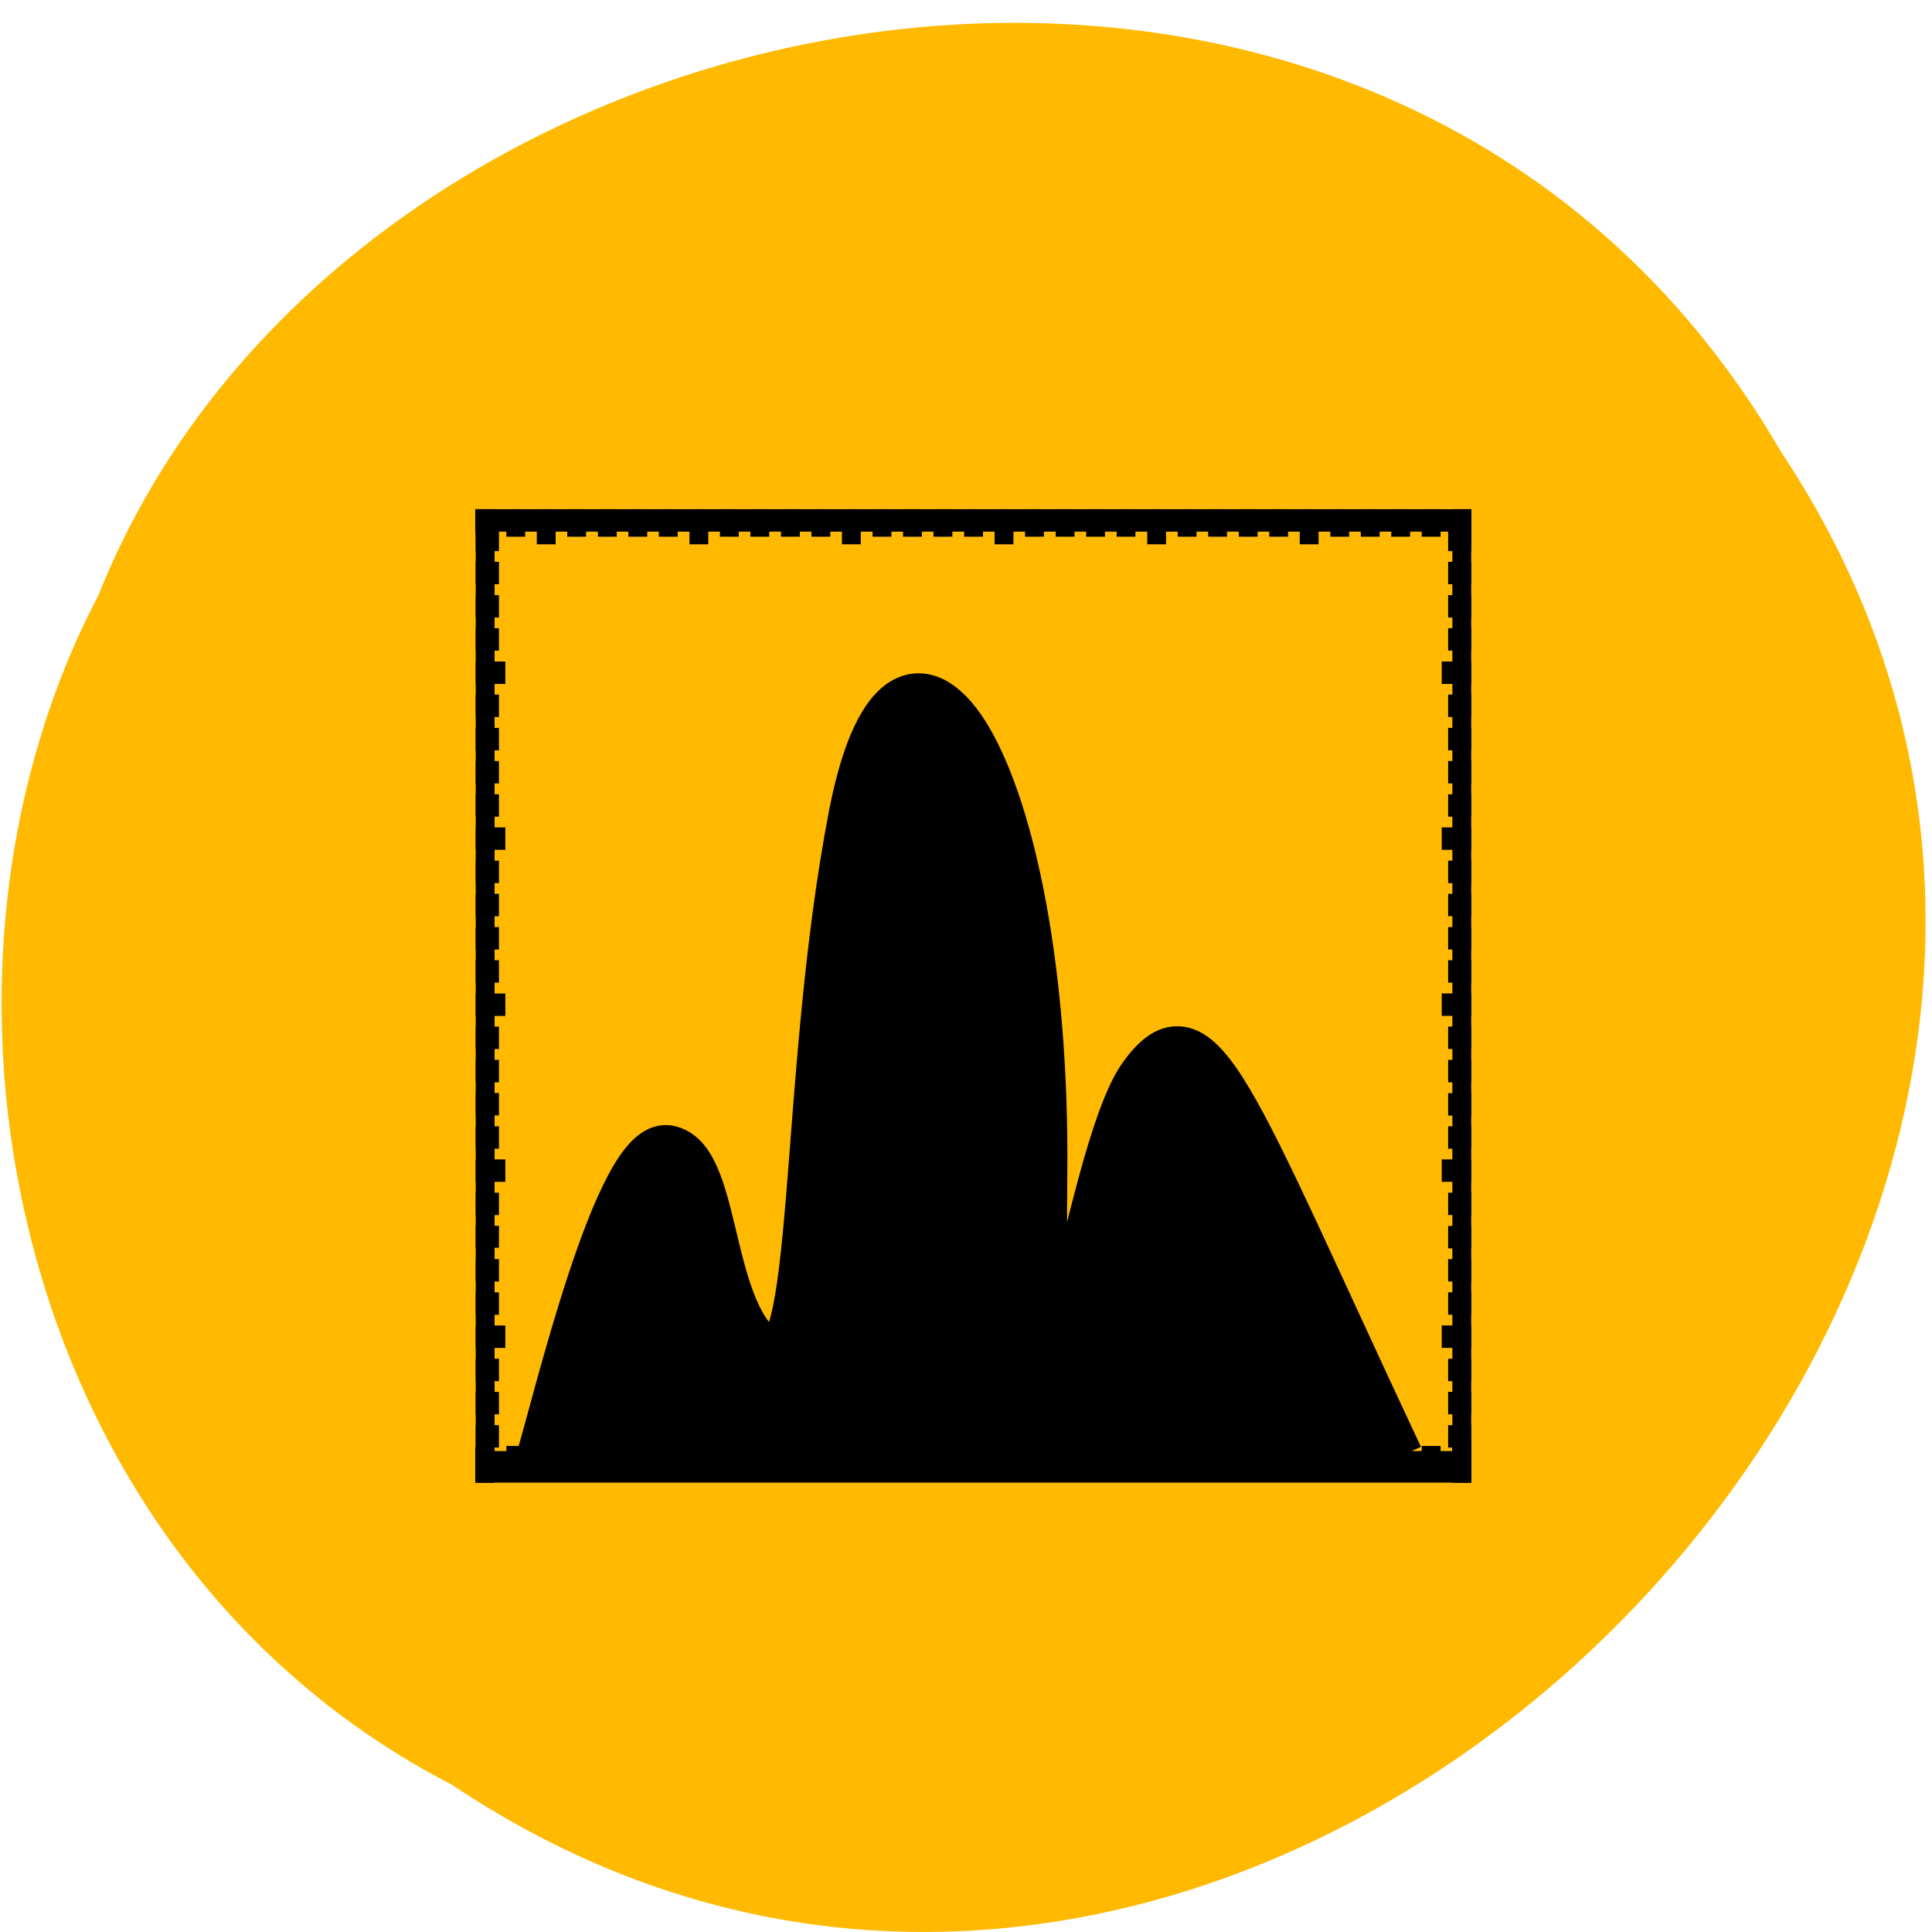 <svg xmlns="http://www.w3.org/2000/svg" viewBox="0 0 48 48"><defs><clipPath id="N"><path d="m 11.07 21 h 1.93 v 1 h -1.93"/></clipPath><clipPath id="M"><path d="m 11.07 21 h 1.93 v 2 h -1.93"/></clipPath><clipPath id="X"><path d="m 11.06 35 h 1.941 v 2 h -1.941"/></clipPath><clipPath id="L"><path d="m 11.07 22 h 1.93 v 2 h -1.93"/></clipPath><clipPath id="J"><path d="m 11.07 25 h 1.93 v 2 h -1.93"/></clipPath><clipPath id="I"><path d="m 11.07 26 h 1.93 v 1 h -1.93"/></clipPath><clipPath id="K"><path d="m 11.07 23 h 1.93 v 2 h -1.93"/></clipPath><clipPath id="O"><path d="m 11.07 19 h 1.93 v 2 h -1.93"/></clipPath><clipPath id="W"><path d="m 11.06 35 h 25.941 v 2 h -25.941"/></clipPath><clipPath id="V"><path d="m 11.07 12 h 1.93 v 2 h -1.93"/></clipPath><clipPath id="P"><path d="m 11.07 18 h 1.93 v 2 h -1.93"/></clipPath><clipPath id="U"><path d="m 11.07 13 h 1.93 v 2 h -1.93"/></clipPath><clipPath id="T"><path d="m 11.07 14 h 1.93 v 2 h -1.93"/></clipPath><clipPath id="Q"><path d="m 11.07 17 h 1.93 v 2 h -1.93"/></clipPath><clipPath id="S"><path d="m 11.07 15 h 1.93 v 2 h -1.93"/></clipPath><clipPath id="R"><path d="m 11.07 17 h 1.93 v 1 h -1.93"/></clipPath><clipPath id="H"><path d="m 11.07 26 h 1.93 v 2 h -1.93"/></clipPath><clipPath id="6"><path d="m 11.07 20 h 1.93 v 2 h -1.93"/></clipPath><clipPath id="5"><path d="m 11.07 24 h 1.93 v 2 h -1.93"/></clipPath><clipPath id="G"><path d="m 11.07 27 h 1.93 v 2 h -1.93"/></clipPath><clipPath id="4"><path d="m 11.07 28 h 1.93 v 2 h -1.93"/></clipPath><clipPath id="3"><path d="m 11.07 32 h 1.93 v 2 h -1.93"/></clipPath><clipPath id="0"><path d="m 11.06 12 h 25.941 v 2 h -25.941"/></clipPath><clipPath id="2"><path d="m 11.07 12 h 1.93 v 25 h -1.93"/></clipPath><clipPath id="1"><path d="m 11.06 12 h 1.941 v 2 h -1.941"/></clipPath><clipPath id="7"><path d="m 11.07 16 h 1.93 v 2 h -1.93"/></clipPath><clipPath id="F"><path d="m 11.07 29 h 1.93 v 2 h -1.93"/></clipPath><clipPath id="E"><path d="m 11.07 30 h 1.93 v 1 h -1.93"/></clipPath><clipPath id="8"><path d="m 11.07 35 h 1.93 v 2 h -1.93"/></clipPath><clipPath id="D"><path d="m 11.07 31 h 1.93 v 1 h -1.93"/></clipPath><clipPath id="C"><path d="m 11.07 31 h 1.93 v 2 h -1.93"/></clipPath><clipPath id="9"><path d="m 11.07 35 h 1.93 v 1 h -1.93"/></clipPath><clipPath id="B"><path d="m 11.07 33 h 1.93 v 2 h -1.93"/></clipPath><clipPath id="A"><path d="m 11.07 34 h 1.93 v 2 h -1.93"/></clipPath></defs><path d="m 11.242 44.35 c 20.14 13.473 46.23 -13.254 33.01 -33.12 c -9.859 -16.988 -35.57 -12.09 -41.805 3.555 c -5.07 9.652 -2.129 23.934 8.793 29.563" fill="#ffb900"/><g fill="none" stroke="#000" stroke-linejoin="bevel" stroke-linecap="square" stroke-width="8.836" stroke-miterlimit="4.208" transform="matrix(-0.053 0 0 0.063 40.875 9.969)"><path d="m 85.988 422.01 h 458.03"/><path d="m 85.988 422.01 v -4.999"/><path d="m 544.01 422.01 v -4.999"/><path d="m 85.988 422.01 v -375.02"/><path d="m 85.988 368.89 h 4.98"/><path d="m 85.988 303.4 h 4.98"/><path d="m 85.988 237.97 h 4.98"/><path d="m 85.988 172.48 h 4.98"/><path d="m 85.988 107.05 h 4.98"/><path d="m 85.988 421.26 h 1.977"/><path d="m 85.988 408.2 h 1.977"/><path d="m 85.988 395.08 h 1.977"/><path d="m 85.988 382.01 h 1.977"/><path d="m 85.988 355.83 h 1.977"/><path d="m 85.988 342.71 h 1.977"/><path d="m 85.988 329.65 h 1.977"/><path d="m 85.988 316.52 h 1.977"/><path d="m 85.988 290.34 h 1.977"/><path d="m 85.988 277.28 h 1.977"/><path d="m 85.988 264.15 h 1.977"/><path d="m 85.988 251.03 h 1.977"/><path d="m 85.988 224.85 h 1.977"/><path d="m 85.988 211.79 h 1.977"/><path d="m 85.988 198.66 h 1.977"/><path d="m 85.988 185.6 h 1.977"/><path d="m 85.988 159.42 h 1.977"/><path d="m 85.988 146.29 h 1.977"/><path d="m 85.988 133.23 h 1.977"/><path d="m 85.988 120.11 h 1.977"/><path d="m 85.988 93.92 h 1.977"/><path d="m 85.988 80.86 h 1.977"/><path d="m 85.988 67.74 h 1.977"/><path d="m 85.988 54.679 h 1.977"/></g><g clip-path="url(#0)"><path d="m 85.99 46.994 h 458.04" transform="matrix(-0.053 0 0 0.063 40.875 9.969)" fill="none" stroke="#000" stroke-linejoin="bevel" stroke-linecap="square" stroke-width="8.836" stroke-miterlimit="4.208"/></g><g fill="none" stroke="#000" stroke-linejoin="bevel" stroke-linecap="square" stroke-width="8.836" stroke-miterlimit="4.208" transform="matrix(-0.053 0 0 0.063 40.875 9.969)"><path d="m 85.99 46.994 v 5"/><path d="m 157.54 46.994 v 5"/><path d="m 229.03 46.994 v 5"/><path d="m 300.58 46.994 v 5"/><path d="m 372.14 46.994 v 5"/><path d="m 443.62 46.994 v 5"/><path d="m 515.17 46.994 v 5"/><path d="m 100.34 46.994 v 2"/><path d="m 114.63 46.994 v 2"/><path d="m 128.91 46.994 v 2"/><path d="m 143.19 46.994 v 2"/><path d="m 171.83 46.994 v 2"/><path d="m 186.11 46.994 v 2"/><path d="m 200.46 46.994 v 2"/><path d="m 214.74 46.994 v 2"/><path d="m 243.38 46.994 v 2"/><path d="m 257.66 46.994 v 2"/><path d="m 271.94 46.994 v 2"/><path d="m 286.3 46.994 v 2"/><path d="m 314.86 46.994 v 2"/><path d="m 329.22 46.994 v 2"/><path d="m 343.5 46.994 v 2"/><path d="m 357.78 46.994 v 2"/><path d="m 386.42 46.994 v 2"/><path d="m 400.7 46.994 v 2"/><path d="m 415.05 46.994 v 2"/><path d="m 429.33 46.994 v 2"/><path d="m 457.97 46.994 v 2"/><path d="m 472.25 46.994 v 2"/><path d="m 486.53 46.994 v 2"/><path d="m 500.89 46.994 v 2"/><path d="m 529.45 46.994 v 2"/></g><g clip-path="url(#1)"><path d="m 543.81 46.994 v 2" transform="matrix(-0.053 0 0 0.063 40.875 9.969)" fill="none" stroke="#000" stroke-linejoin="bevel" stroke-linecap="square" stroke-width="8.836" stroke-miterlimit="4.208"/></g><g clip-path="url(#2)"><path d="m 544.03 422.02 v -375.03" transform="matrix(-0.053 0 0 0.063 40.887 9.969)" fill="none" stroke="#000" stroke-linejoin="bevel" stroke-linecap="square" stroke-width="8.836" stroke-miterlimit="4.208"/></g><g clip-path="url(#3)"><path d="m 544.03 368.9 h -5.05" transform="matrix(-0.053 0 0 0.063 40.887 9.969)" fill="none" stroke="#000" stroke-linejoin="bevel" stroke-linecap="square" stroke-width="8.836" stroke-miterlimit="4.208"/></g><g clip-path="url(#4)"><path d="m 544.03 303.41 h -5.05" transform="matrix(-0.053 0 0 0.063 40.887 9.969)" fill="none" stroke="#000" stroke-linejoin="bevel" stroke-linecap="square" stroke-width="8.836" stroke-miterlimit="4.208"/></g><g clip-path="url(#5)"><path d="m 544.03 237.98 h -5.05" transform="matrix(-0.053 0 0 0.063 40.887 9.969)" fill="none" stroke="#000" stroke-linejoin="bevel" stroke-linecap="square" stroke-width="8.836" stroke-miterlimit="4.208"/></g><g clip-path="url(#6)"><path d="m 544.03 172.48 h -5.05" transform="matrix(-0.053 0 0 0.063 40.887 9.969)" fill="none" stroke="#000" stroke-linejoin="bevel" stroke-linecap="square" stroke-width="8.836" stroke-miterlimit="4.208"/></g><g clip-path="url(#7)"><path d="m 544.03 107.05 h -5.05" transform="matrix(-0.053 0 0 0.063 40.887 9.969)" fill="none" stroke="#000" stroke-linejoin="bevel" stroke-linecap="square" stroke-width="8.836" stroke-miterlimit="4.208"/></g><g clip-path="url(#8)"><path d="m 544.03 421.27 h -2.051" transform="matrix(-0.053 0 0 0.063 40.887 9.969)" fill="none" stroke="#000" stroke-linejoin="bevel" stroke-linecap="square" stroke-width="8.836" stroke-miterlimit="4.208"/></g><g clip-path="url(#9)"><path d="m 544.03 408.21 h -2.051" transform="matrix(-0.053 0 0 0.063 40.887 9.969)" fill="none" stroke="#000" stroke-linejoin="bevel" stroke-linecap="square" stroke-width="8.836" stroke-miterlimit="4.208"/></g><g clip-path="url(#A)"><path d="m 544.03 395.09 h -2.051" transform="matrix(-0.053 0 0 0.063 40.887 9.969)" fill="none" stroke="#000" stroke-linejoin="bevel" stroke-linecap="square" stroke-width="8.836" stroke-miterlimit="4.208"/></g><g clip-path="url(#B)"><path d="m 544.03 382.02 h -2.051" transform="matrix(-0.053 0 0 0.063 40.887 9.969)" fill="none" stroke="#000" stroke-linejoin="bevel" stroke-linecap="square" stroke-width="8.836" stroke-miterlimit="4.208"/></g><g clip-path="url(#C)"><path d="m 544.03 355.84 h -2.051" transform="matrix(-0.053 0 0 0.063 40.887 9.969)" fill="none" stroke="#000" stroke-linejoin="bevel" stroke-linecap="square" stroke-width="8.836" stroke-miterlimit="4.208"/></g><g clip-path="url(#D)"><path d="m 544.03 342.72 h -2.051" transform="matrix(-0.053 0 0 0.063 40.887 9.969)" fill="none" stroke="#000" stroke-linejoin="bevel" stroke-linecap="square" stroke-width="8.836" stroke-miterlimit="4.208"/></g><g clip-path="url(#E)"><path d="m 544.03 329.59 h -2.051" transform="matrix(-0.053 0 0 0.063 40.887 9.969)" fill="none" stroke="#000" stroke-linejoin="bevel" stroke-linecap="square" stroke-width="8.836" stroke-miterlimit="4.208"/></g><g clip-path="url(#F)"><path d="m 544.03 316.53 h -2.051" transform="matrix(-0.053 0 0 0.063 40.887 9.969)" fill="none" stroke="#000" stroke-linejoin="bevel" stroke-linecap="square" stroke-width="8.836" stroke-miterlimit="4.208"/></g><g clip-path="url(#G)"><path d="m 544.03 290.35 h -2.051" transform="matrix(-0.053 0 0 0.063 40.887 9.969)" fill="none" stroke="#000" stroke-linejoin="bevel" stroke-linecap="square" stroke-width="8.836" stroke-miterlimit="4.208"/></g><g clip-path="url(#H)"><path d="m 544.03 277.22 h -2.051" transform="matrix(-0.053 0 0 0.063 40.887 9.969)" fill="none" stroke="#000" stroke-linejoin="bevel" stroke-linecap="square" stroke-width="8.836" stroke-miterlimit="4.208"/></g><g clip-path="url(#I)"><path d="m 544.03 264.16 h -2.051" transform="matrix(-0.053 0 0 0.063 40.887 9.969)" fill="none" stroke="#000" stroke-linejoin="bevel" stroke-linecap="square" stroke-width="8.836" stroke-miterlimit="4.208"/></g><g clip-path="url(#J)"><path d="m 544.03 251.04 h -2.051" transform="matrix(-0.053 0 0 0.063 40.887 9.969)" fill="none" stroke="#000" stroke-linejoin="bevel" stroke-linecap="square" stroke-width="8.836" stroke-miterlimit="4.208"/></g><g clip-path="url(#K)"><path d="m 544.03 224.85 h -2.051" transform="matrix(-0.053 0 0 0.063 40.887 9.969)" fill="none" stroke="#000" stroke-linejoin="bevel" stroke-linecap="square" stroke-width="8.836" stroke-miterlimit="4.208"/></g><g clip-path="url(#L)"><path d="m 544.03 211.79 h -2.051" transform="matrix(-0.053 0 0 0.063 40.887 9.969)" fill="none" stroke="#000" stroke-linejoin="bevel" stroke-linecap="square" stroke-width="8.836" stroke-miterlimit="4.208"/></g><g clip-path="url(#M)"><path d="m 544.03 198.67 h -2.051" transform="matrix(-0.053 0 0 0.063 40.887 9.969)" fill="none" stroke="#000" stroke-linejoin="bevel" stroke-linecap="square" stroke-width="8.836" stroke-miterlimit="4.208"/></g><g clip-path="url(#N)"><path d="m 544.03 185.61 h -2.051" transform="matrix(-0.053 0 0 0.063 40.887 9.969)" fill="none" stroke="#000" stroke-linejoin="bevel" stroke-linecap="square" stroke-width="8.836" stroke-miterlimit="4.208"/></g><g clip-path="url(#O)"><path d="m 544.03 159.42 h -2.051" transform="matrix(-0.053 0 0 0.063 40.887 9.969)" fill="none" stroke="#000" stroke-linejoin="bevel" stroke-linecap="square" stroke-width="8.836" stroke-miterlimit="4.208"/></g><g clip-path="url(#P)"><path d="m 544.03 146.3 h -2.051" transform="matrix(-0.053 0 0 0.063 40.887 9.969)" fill="none" stroke="#000" stroke-linejoin="bevel" stroke-linecap="square" stroke-width="8.836" stroke-miterlimit="4.208"/></g><g clip-path="url(#Q)"><path d="m 544.03 133.24 h -2.051" transform="matrix(-0.053 0 0 0.063 40.887 9.969)" fill="none" stroke="#000" stroke-linejoin="bevel" stroke-linecap="square" stroke-width="8.836" stroke-miterlimit="4.208"/></g><g clip-path="url(#R)"><path d="m 544.03 120.11 h -2.051" transform="matrix(-0.053 0 0 0.063 40.887 9.969)" fill="none" stroke="#000" stroke-linejoin="bevel" stroke-linecap="square" stroke-width="8.836" stroke-miterlimit="4.208"/></g><g clip-path="url(#S)"><path d="m 544.03 93.93 h -2.051" transform="matrix(-0.053 0 0 0.063 40.887 9.969)" fill="none" stroke="#000" stroke-linejoin="bevel" stroke-linecap="square" stroke-width="8.836" stroke-miterlimit="4.208"/></g><g clip-path="url(#T)"><path d="m 544.03 80.87 h -2.051" transform="matrix(-0.053 0 0 0.063 40.887 9.969)" fill="none" stroke="#000" stroke-linejoin="bevel" stroke-linecap="square" stroke-width="8.836" stroke-miterlimit="4.208"/></g><g clip-path="url(#U)"><path d="m 544.03 67.742 h -2.051" transform="matrix(-0.053 0 0 0.063 40.887 9.969)" fill="none" stroke="#000" stroke-linejoin="bevel" stroke-linecap="square" stroke-width="8.836" stroke-miterlimit="4.208"/></g><g clip-path="url(#V)"><path d="m 544.03 54.681 h -2.051" transform="matrix(-0.053 0 0 0.063 40.887 9.969)" fill="none" stroke="#000" stroke-linejoin="bevel" stroke-linecap="square" stroke-width="8.836" stroke-miterlimit="4.208"/></g><g clip-path="url(#W)"><path d="m 85.99 46.998 h 458.04" transform="matrix(-0.053 0 0 -0.063 40.875 39.29)" fill="none" stroke="#000" stroke-linejoin="bevel" stroke-linecap="square" stroke-width="8.836" stroke-miterlimit="4.208"/></g><g fill="none" stroke="#000" stroke-linejoin="bevel" stroke-linecap="square" stroke-width="8.836" stroke-miterlimit="4.208" transform="matrix(-0.053 0 0 -0.063 40.875 39.29)"><path d="m 85.99 46.998 v 5"/><path d="m 157.54 46.998 v 5"/><path d="m 229.03 46.998 v 5"/><path d="m 300.58 46.998 v 5"/><path d="m 372.14 46.998 v 5"/><path d="m 443.62 46.998 v 5"/><path d="m 515.17 46.998 v 5"/><path d="m 100.34 46.998 v 2"/><path d="m 114.63 46.998 v 2"/><path d="m 128.91 46.998 v 2"/><path d="m 143.19 46.998 v 2"/><path d="m 171.83 46.998 v 2"/><path d="m 186.11 46.998 v 2"/><path d="m 200.46 46.998 v 2"/><path d="m 214.74 46.998 v 2"/><path d="m 243.38 46.998 v 2"/><path d="m 257.66 46.998 v 2"/><path d="m 271.94 46.998 v 2"/><path d="m 286.3 46.998 v 2"/><path d="m 314.86 46.998 v 2"/><path d="m 329.22 46.998 v 2"/><path d="m 343.5 46.998 v 2"/><path d="m 357.78 46.998 v 2"/><path d="m 386.42 46.998 v 2"/><path d="m 400.7 46.998 v 2"/><path d="m 415.05 46.998 v 2"/><path d="m 429.33 46.998 v 2"/><path d="m 457.97 46.998 v 2"/><path d="m 472.25 46.998 v 2"/><path d="m 486.53 46.998 v 2"/><path d="m 500.89 46.998 v 2"/><path d="m 529.45 46.998 v 2"/></g><g clip-path="url(#X)"><path d="m 543.81 46.998 v 2" transform="matrix(-0.053 0 0 -0.063 40.875 39.29)" fill="none" stroke="#000" stroke-linejoin="bevel" stroke-linecap="square" stroke-width="8.836" stroke-miterlimit="4.208"/></g><path d="m 1.875 23.21 c 4 -8.671 4.678 -11.04 6.04 -9.108 c 1.362 1.928 2.428 12.248 2.332 2.364 c -0.096 -9.887 3.272 -15.01 4.485 -8.607 c 1.214 6.404 0.762 13.818 2.102 12.79 c 1.343 -1.024 1.081 -4.62 2.246 -4.808 c 1.166 -0.184 2.616 6.126 3.038 7.523" transform="matrix(-1.056 0 0 1.038 36.74 12.1)" stroke="#000" stroke-width="1.132"/></svg>